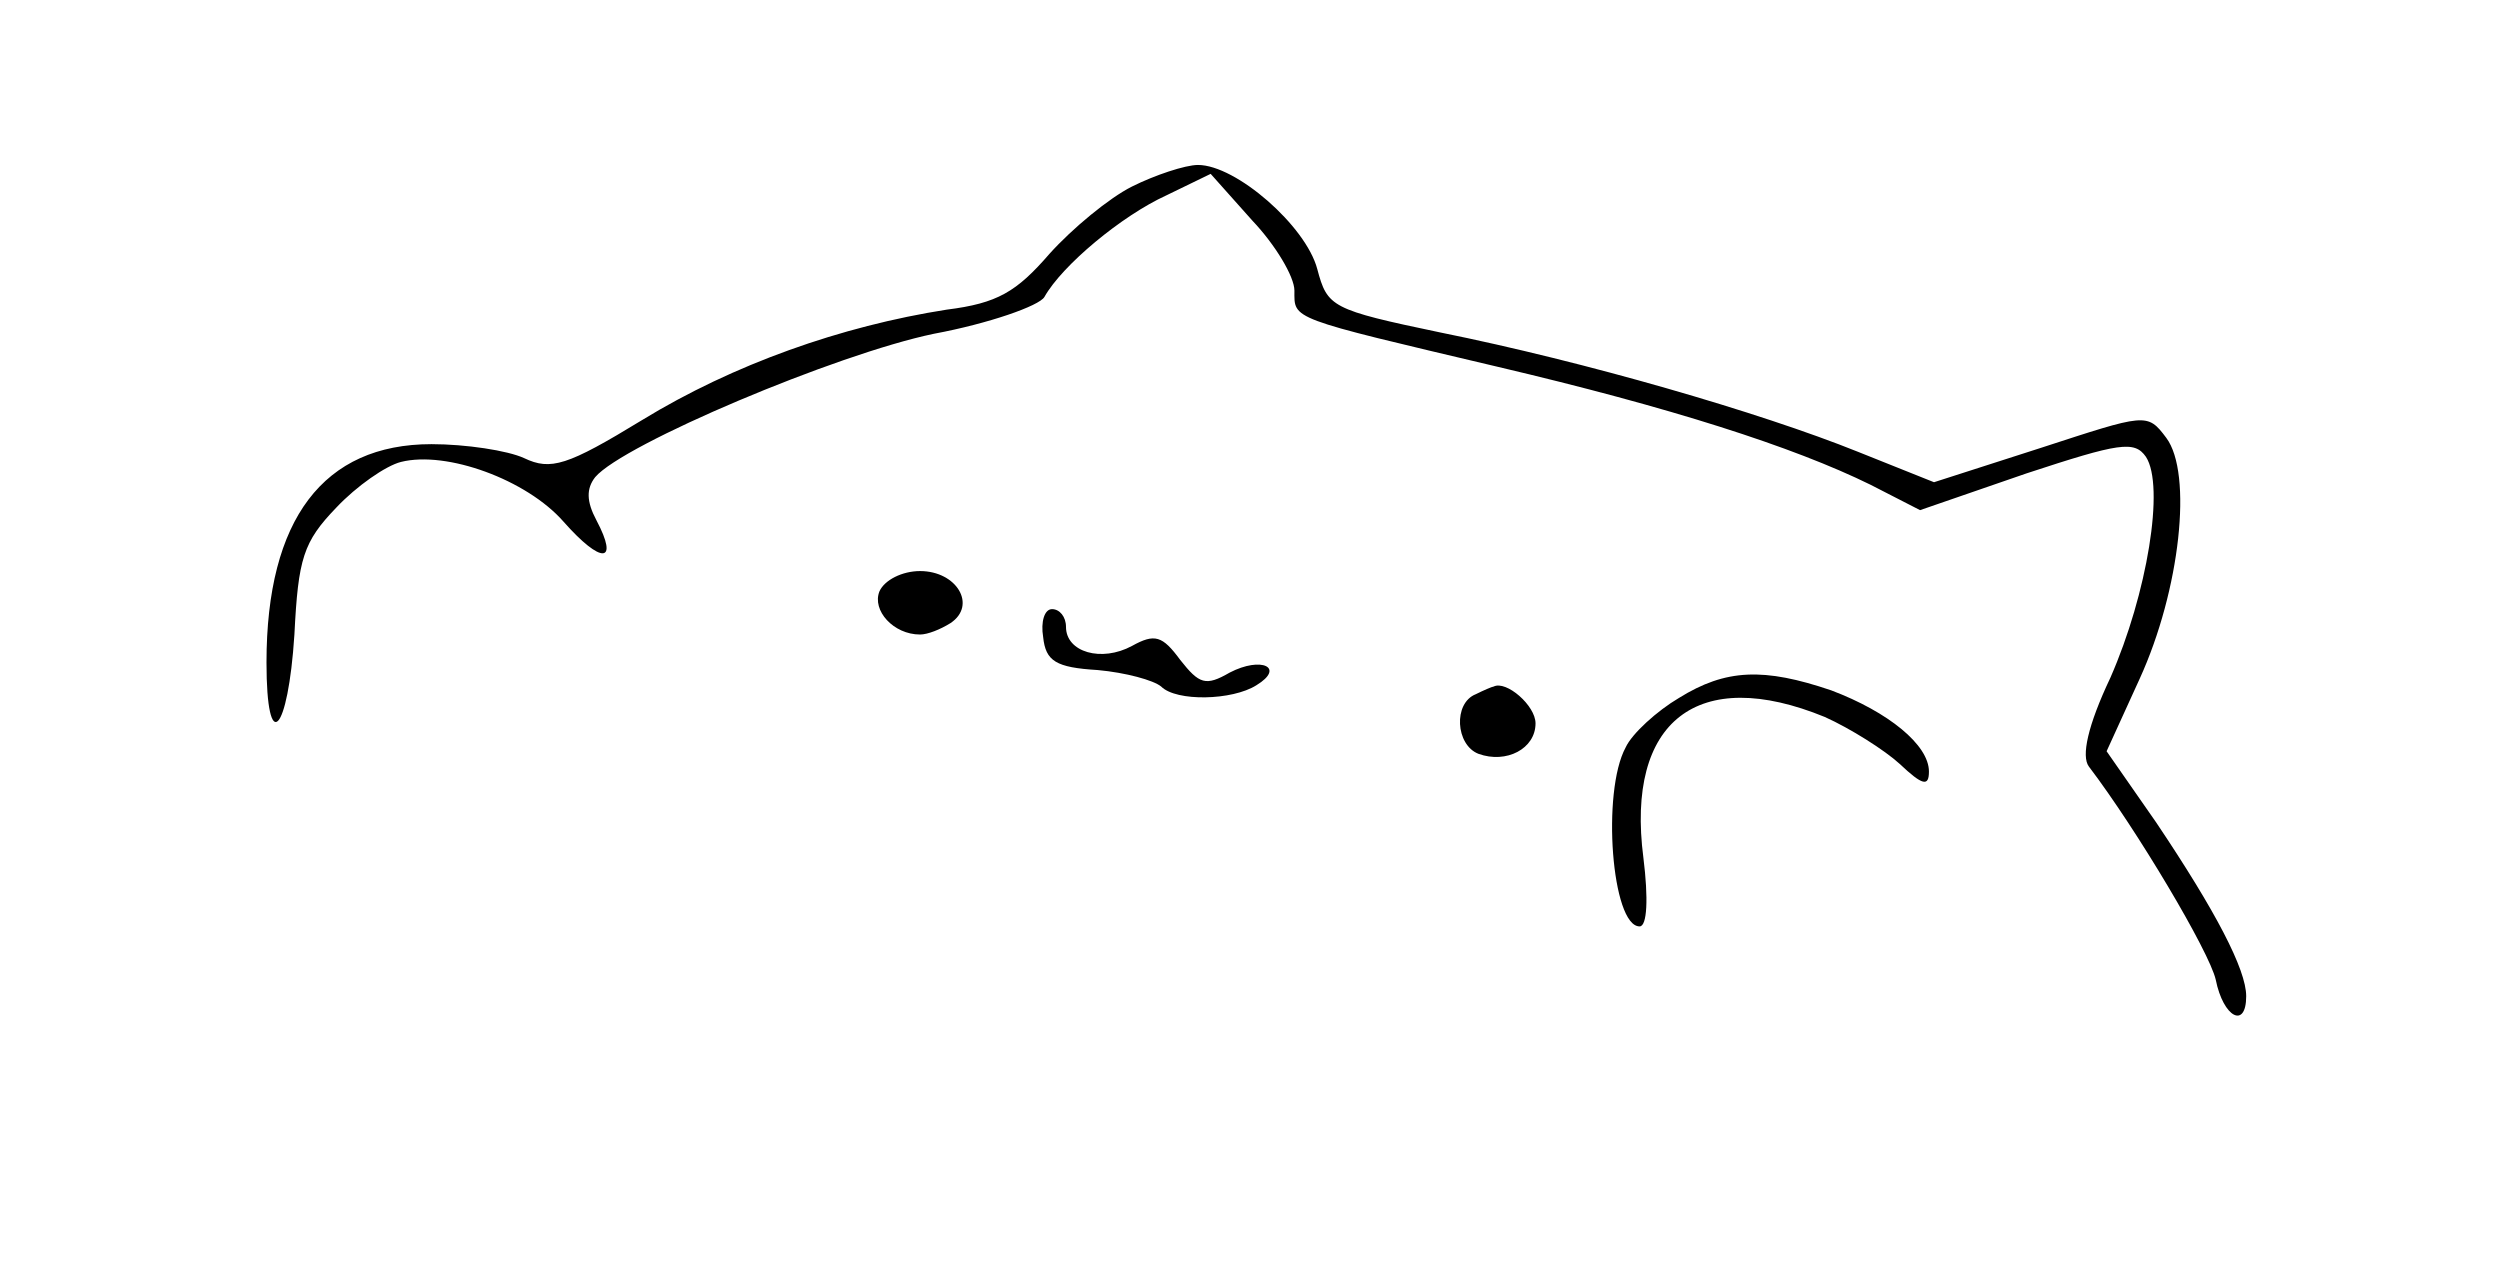 <?xml version="1.0" standalone="no"?>
<!DOCTYPE svg PUBLIC "-//W3C//DTD SVG 20010904//EN"
 "http://www.w3.org/TR/2001/REC-SVG-20010904/DTD/svg10.dtd">
<svg version="1.0" xmlns="http://www.w3.org/2000/svg"
 width="197pt" height="100pt" viewBox="0 0 197 100"
 preserveAspectRatio="xMidYMid meet">

<g transform="translate(0,100) scale(0.1,-0.1)"
fill="#000000" stroke="none">
<path d="M892 853 c-18 -9 -47 -33 -65 -53 -26 -30 -41 -39 -81 -44 -83 -13
-168 -43 -240 -87 -59 -36 -72 -40 -93 -30 -13 6 -46 11 -73 11 -85 0 -130
-59 -130 -172 0 -74 17 -56 22 22 3 60 7 73 33 100 16 17 39 33 51 36 36 9 99
-14 128 -47 30 -34 44 -33 26 1 -8 15 -8 25 -1 34 22 26 190 97 267 113 43 8
83 22 87 29 14 25 61 64 96 80 l35 17 33 -37 c18 -19 33 -44 33 -55 0 -23 -5
-21 160 -60 136 -32 233 -63 294 -93 l39 -20 84 29 c73 24 85 26 94 13 15 -23
1 -108 -28 -174 -18 -38 -23 -62 -17 -70 38 -50 95 -146 100 -168 6 -30 24
-39 24 -13 0 21 -24 67 -71 137 l-39 56 26 57 c32 70 42 162 21 190 -15 20
-16 19 -99 -8 l-84 -27 -60 24 c-77 31 -215 71 -329 94 -86 18 -89 20 -97 50
-9 34 -64 82 -94 82 -10 0 -34 -8 -52 -17z"/>
<path d="M693 534 c-6 -15 11 -34 32 -34 6 0 16 4 24 9 21 14 5 41 -24 41 -14
0 -28 -7 -32 -16z"/>
<path d="M822 498 c2 -19 10 -24 43 -26 22 -2 44 -8 50 -13 12 -12 56 -11 75
1 23 14 4 23 -21 10 -19 -11 -24 -9 -39 10 -14 19 -20 21 -38 11 -24 -13 -52
-5 -52 15 0 8 -5 14 -11 14 -6 0 -9 -10 -7 -22z"/>
<path d="M1323 450 c-17 -10 -37 -28 -42 -39 -19 -35 -11 -141 11 -141 6 0 7
22 3 54 -14 108 43 152 143 111 20 -9 47 -26 59 -37 18 -17 23 -18 23 -6 0 21
-32 47 -77 64 -53 18 -83 17 -120 -6z"/>
<path d="M1163 453 c-18 -7 -16 -40 2 -47 22 -8 45 4 45 24 0 14 -23 34 -33
29 -1 0 -8 -3 -14 -6z"/>
</g>
</svg>
